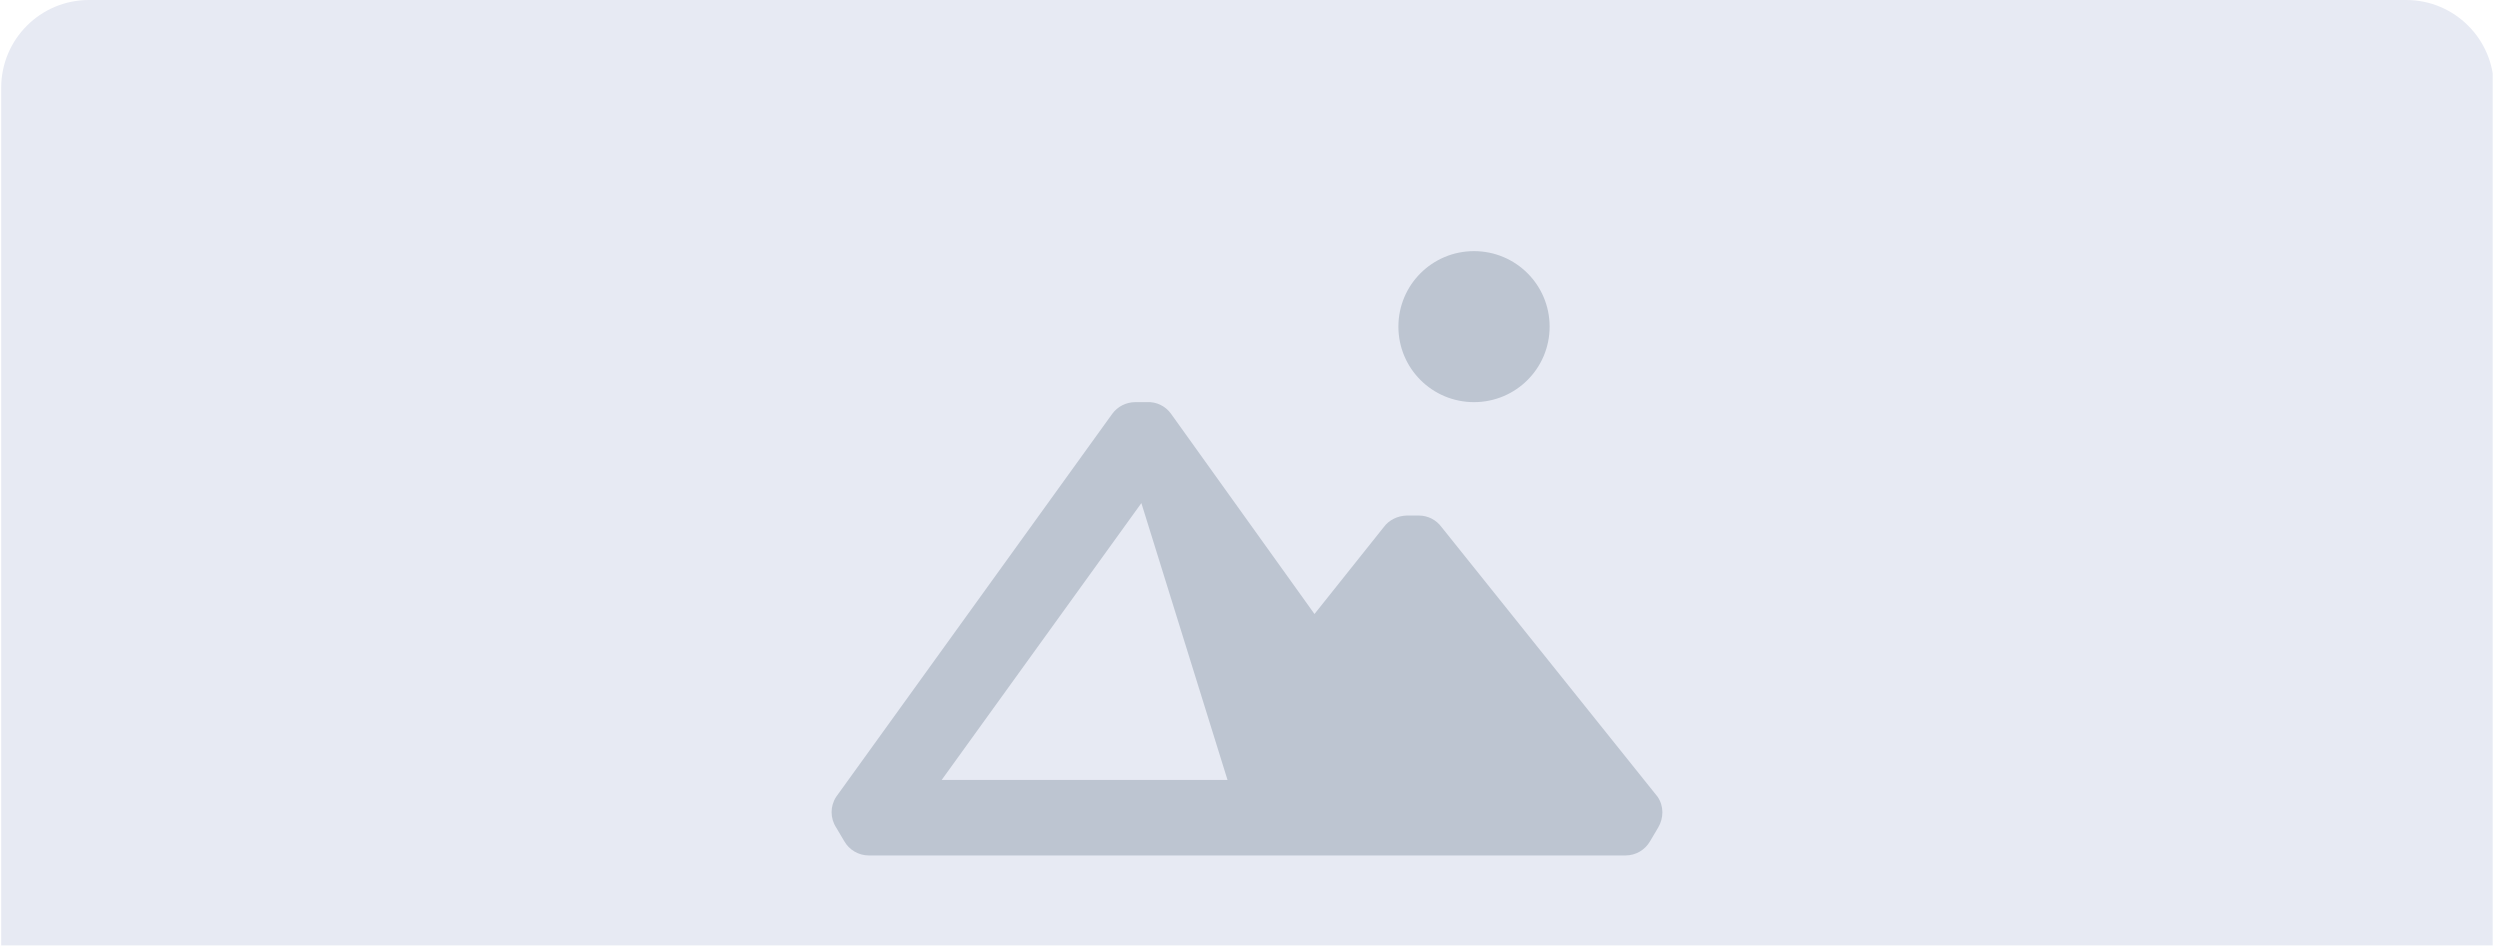 <svg width="342" height="130" viewBox="0 0 342 130" fill="none" xmlns="http://www.w3.org/2000/svg">
<g clip-path="url(#clip0_1_225)">
<g clip-path="url(#clip1_1_225)">
<path d="M341 0H0V151.343H341V0Z" fill="#E7EAF3"/>
<path d="M226.765 109.005L197.212 72.115C196.492 71.131 195.355 70.526 194.105 70.526H192.438C191.187 70.564 190.013 71.131 189.293 72.115L179.821 83.995L160.194 56.602C159.436 55.543 158.186 54.937 156.898 55.013H155.307C154.056 55.013 152.882 55.618 152.162 56.602L114.387 109.005C113.553 110.291 113.553 111.918 114.387 113.204L115.485 115.058C116.167 116.269 117.456 117.026 118.857 117.026H222.37C223.772 117.026 225.06 116.269 225.742 115.058L226.841 113.204C227.599 111.918 227.636 110.291 226.765 109.005ZM128.822 106.697L156.14 68.823L167.924 106.697H128.822ZM201.645 55.013C207.366 55.013 211.988 50.397 211.988 44.684C211.988 38.971 207.366 34.355 201.645 34.355C195.923 34.355 191.301 38.971 191.301 44.684C191.301 50.397 195.923 55.013 201.645 55.013Z" fill="#BDC5D1"/>
</g>
</g>
<defs>
<clipPath id="clip0_1_225">
<path d="M0.164 12C0.164 5.373 5.537 0 12.164 0H329.164C335.791 0 341.164 5.373 341.164 12V129.328H0.164V12Z" fill="white"/>
</clipPath>
<clipPath id="clip1_1_225">
<rect width="341" height="151.343" fill="white"/>
</clipPath>
</defs>
</svg>
